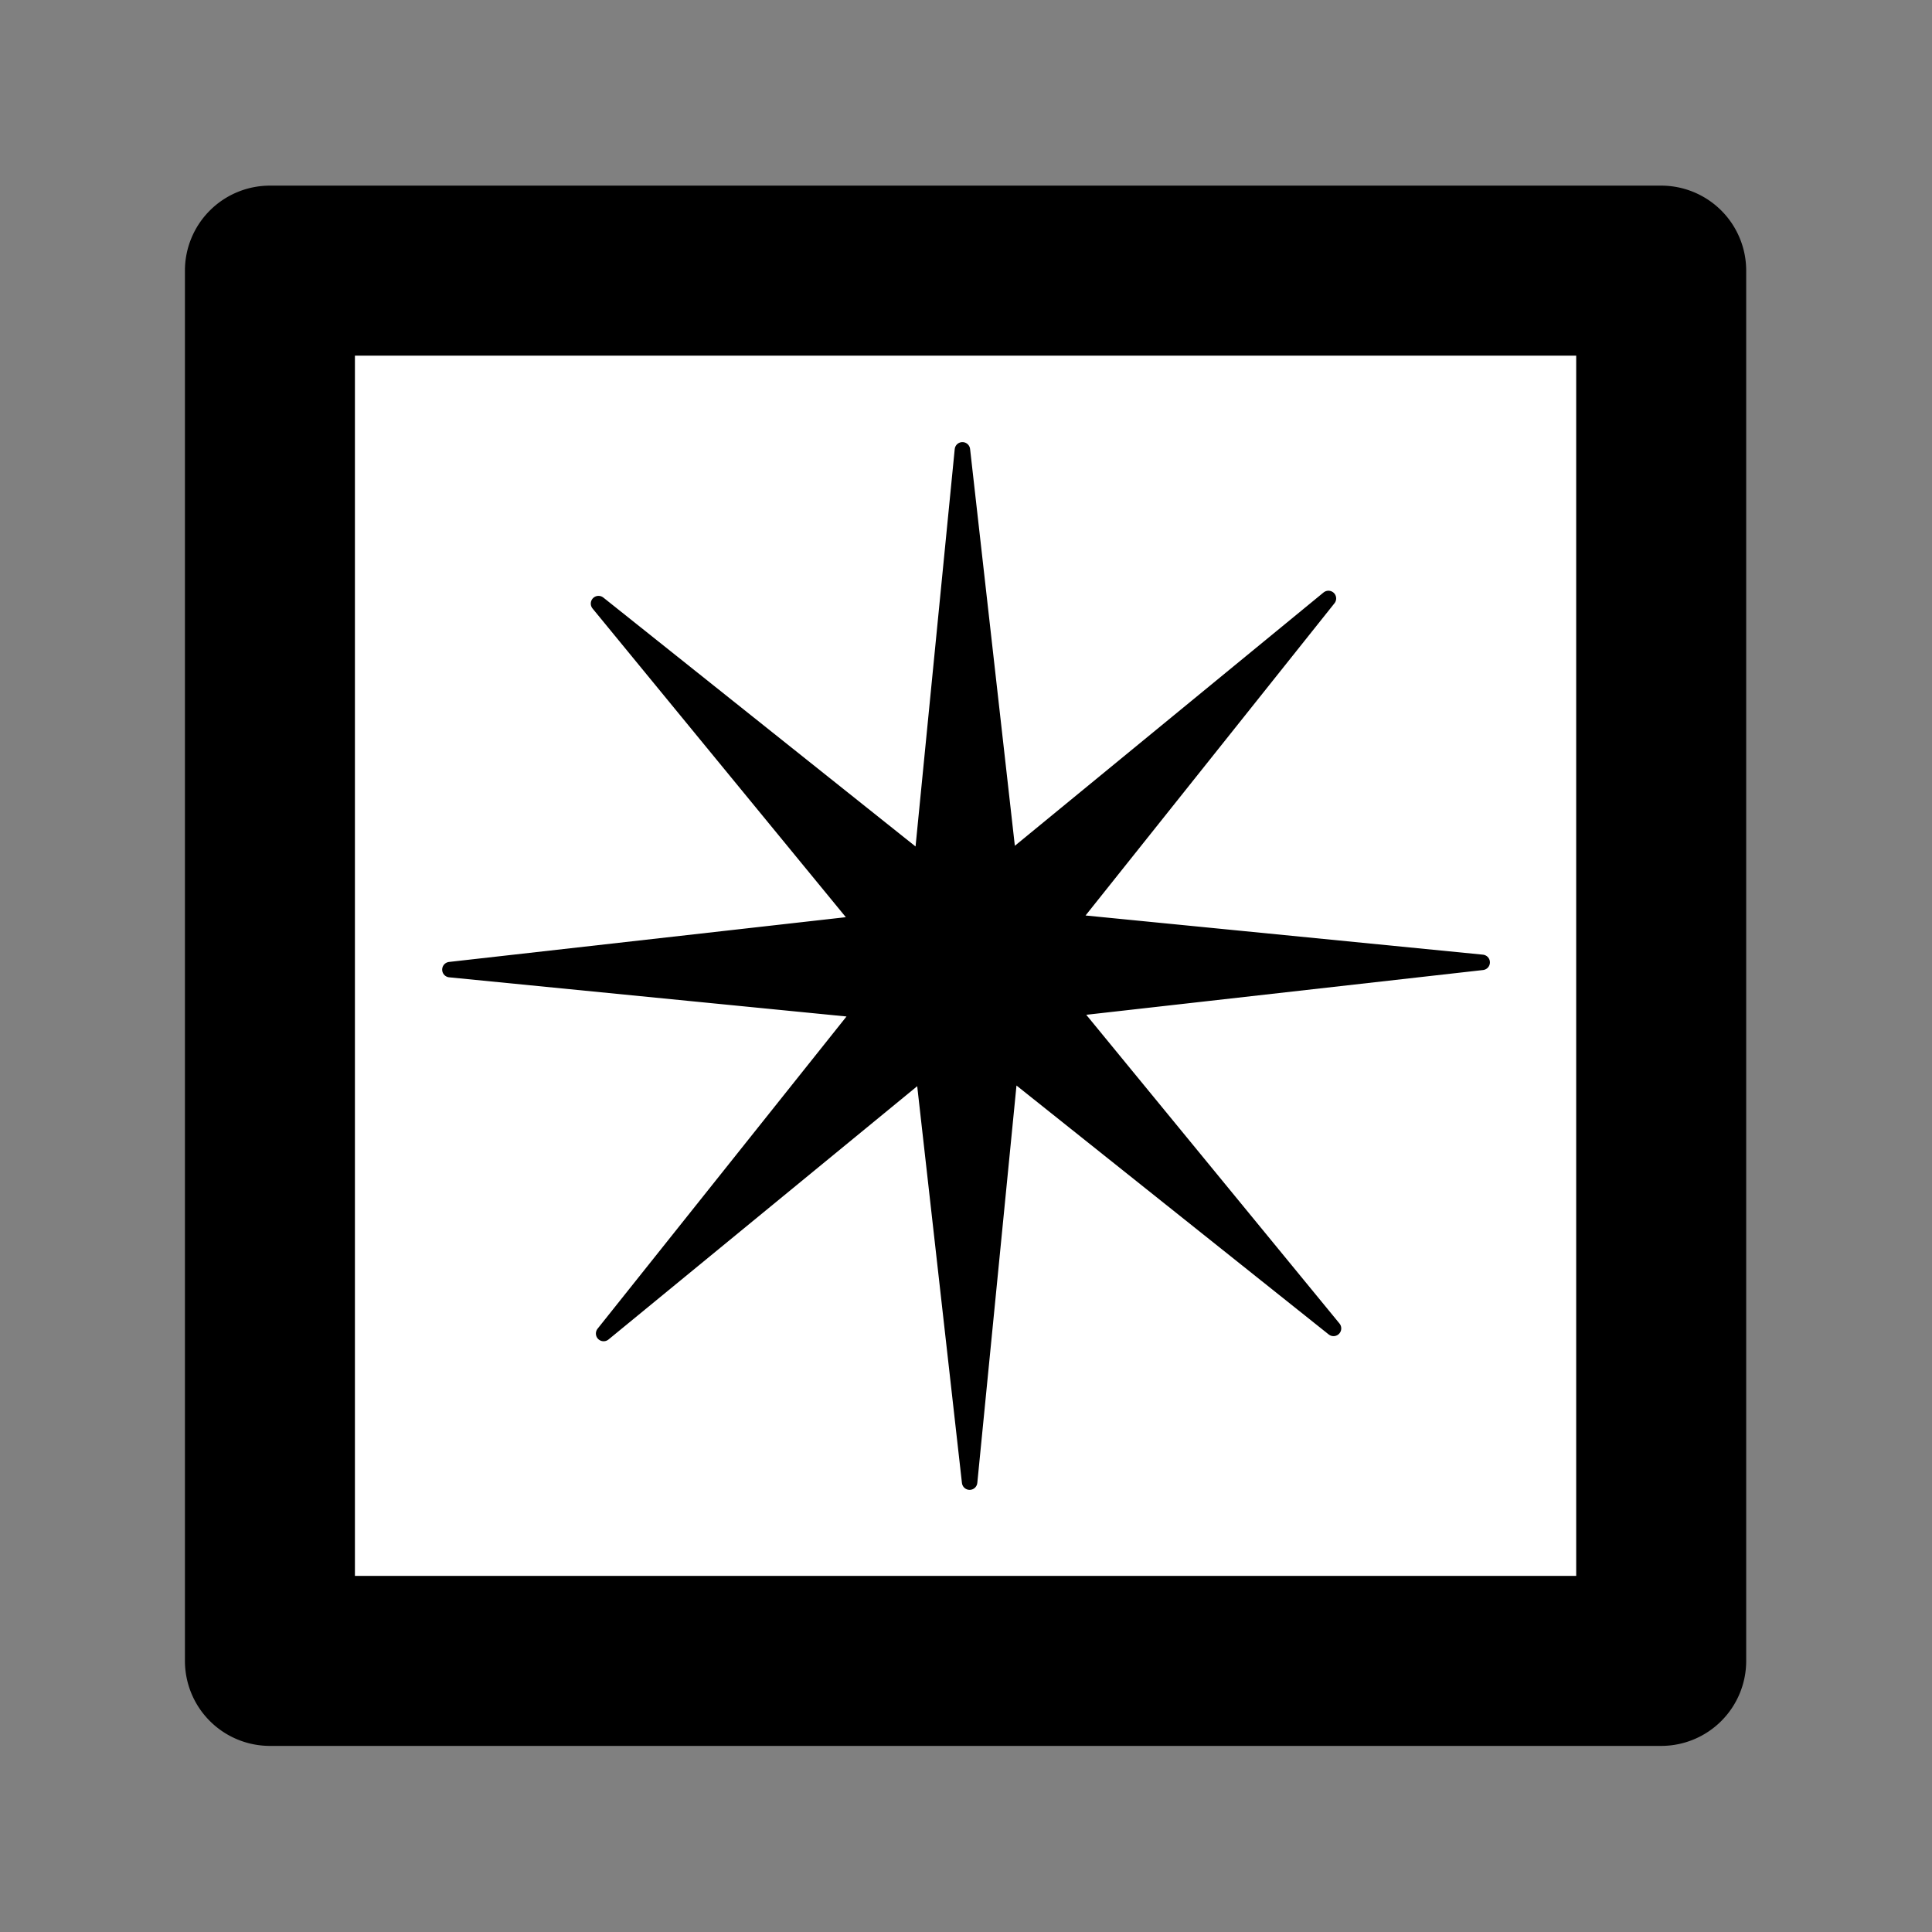 <?xml version="1.0" encoding="UTF-8" standalone="no"?>
<svg
   width="250"
   height="250"
   viewBox="0 0 66.146 66.146"
   version="1.1"
   id="svg8"
   inkscape:version="1.2.2 (b0a8486541, 2022-12-01)"
   sodipodi:docname="trigger.svg"
   inkscape:export-filename="png/trigger.png"
   inkscape:export-xdpi="96"
   inkscape:export-ydpi="96"
   xmlns:inkscape="http://www.inkscape.org/namespaces/inkscape"
   xmlns:sodipodi="http://sodipodi.sourceforge.net/DTD/sodipodi-0.dtd"
   xmlns="http://www.w3.org/2000/svg"
   xmlns:svg="http://www.w3.org/2000/svg"
   xmlns:rdf="http://www.w3.org/1999/02/22-rdf-syntax-ns#"
   xmlns:cc="http://creativecommons.org/ns#"
   xmlns:dc="http://purl.org/dc/elements/1.1/">
  <rect x="0" y="0" width="66.146" height="66.146" fill="#808080" stroke="none"/>
  <defs
     id="defs2" />
  <sodipodi:namedview
     id="base"
     pagecolor="#ffffff"
     bordercolor="#666666"
     borderopacity="1.0"
     inkscape:pageopacity="0.0"
     inkscape:pageshadow="2"
     inkscape:zoom="1.4"
     inkscape:cx="80"
     inkscape:cy="146.42857"
     inkscape:document-units="px"
     inkscape:current-layer="layer1"
     inkscape:document-rotation="0"
     showgrid="false"
     inkscape:window-width="1920"
     inkscape:window-height="1027"
     inkscape:window-x="0"
     inkscape:window-y="0"
     inkscape:window-maximized="1"
     units="px"
     fit-margin-top="0"
     fit-margin-left="0"
     fit-margin-right="0"
     fit-margin-bottom="0"
     showborder="true"
     inkscape:showpageshadow="true"
     showguides="true"
     inkscape:guide-bbox="true"
     inkscape:lockguides="false"
     inkscape:pagecheckerboard="true"
     inkscape:deskcolor="#d1d1d1">
    <sodipodi:guide
       position="9.241,60.309"
       orientation="1,0"
       id="guide938"
       inkscape:locked="false" />
    <sodipodi:guide
       position="56.874,59.112"
       orientation="1,0"
       id="guide940"
       inkscape:locked="false" />
    <sodipodi:guide
       position="5.935,56.881"
       orientation="0,-1"
       id="guide942"
       inkscape:locked="false" />
    <sodipodi:guide
       position="52.615,9.282"
       orientation="0,-1"
       id="guide944"
       inkscape:locked="false" />
  </sodipodi:namedview>
  <g
     inkscape:label="Layer 1"
     inkscape:groupmode="layer"
     id="layer1"
     transform="translate(-0.08,-0.511)">
    <rect
       style="fill:#ffffff;fill-rule:evenodd;stroke-width:6.35;stroke-linecap:round;stroke-linejoin:round;paint-order:markers stroke fill"
       id="rect2285"
       width="47.633"
       height="47.599"
       x="9.322"
       y="9.776" />
    <path
       style="color:#000000;fill:#000000;fill-rule:evenodd;stroke-linecap:square;stroke-linejoin:round;stroke:#000000;stroke-opacity:1;stroke-width:0.529;stroke-miterlimit:4;stroke-dasharray:none;fill-opacity:1"
       d="M 9.322,7.131 A 2.646,2.646 0 0 0 6.676,9.775 V 57.375 a 2.646,2.646 0 0 0 2.646,2.646 H 56.955 A 2.646,2.646 0 0 0 59.6,57.375 V 9.775 A 2.646,2.646 0 0 0 56.955,7.131 Z M 11.967,12.422 H 54.309 V 54.729 H 11.967 Z"
       id="rect10" />
    <path
       id="path10241"
       style="stroke:#000000;stroke-width:0.529;stroke-linecap:round;stroke-linejoin:round;fill:#000000;fill-opacity:1;stroke-miterlimit:4;stroke-dasharray:none"
       d="M 45.736,45.992 34.666,37.166 33.277,51.255 31.691,37.186 20.746,46.167 29.572,35.097 15.483,33.708 l 14.069,-1.587 -8.981,-10.945 11.07,8.826 1.389,-14.09 1.587,14.069 10.945,-8.981 -8.826,11.07 14.09,1.389 -14.069,1.587 z" />
  </g>
</svg>
